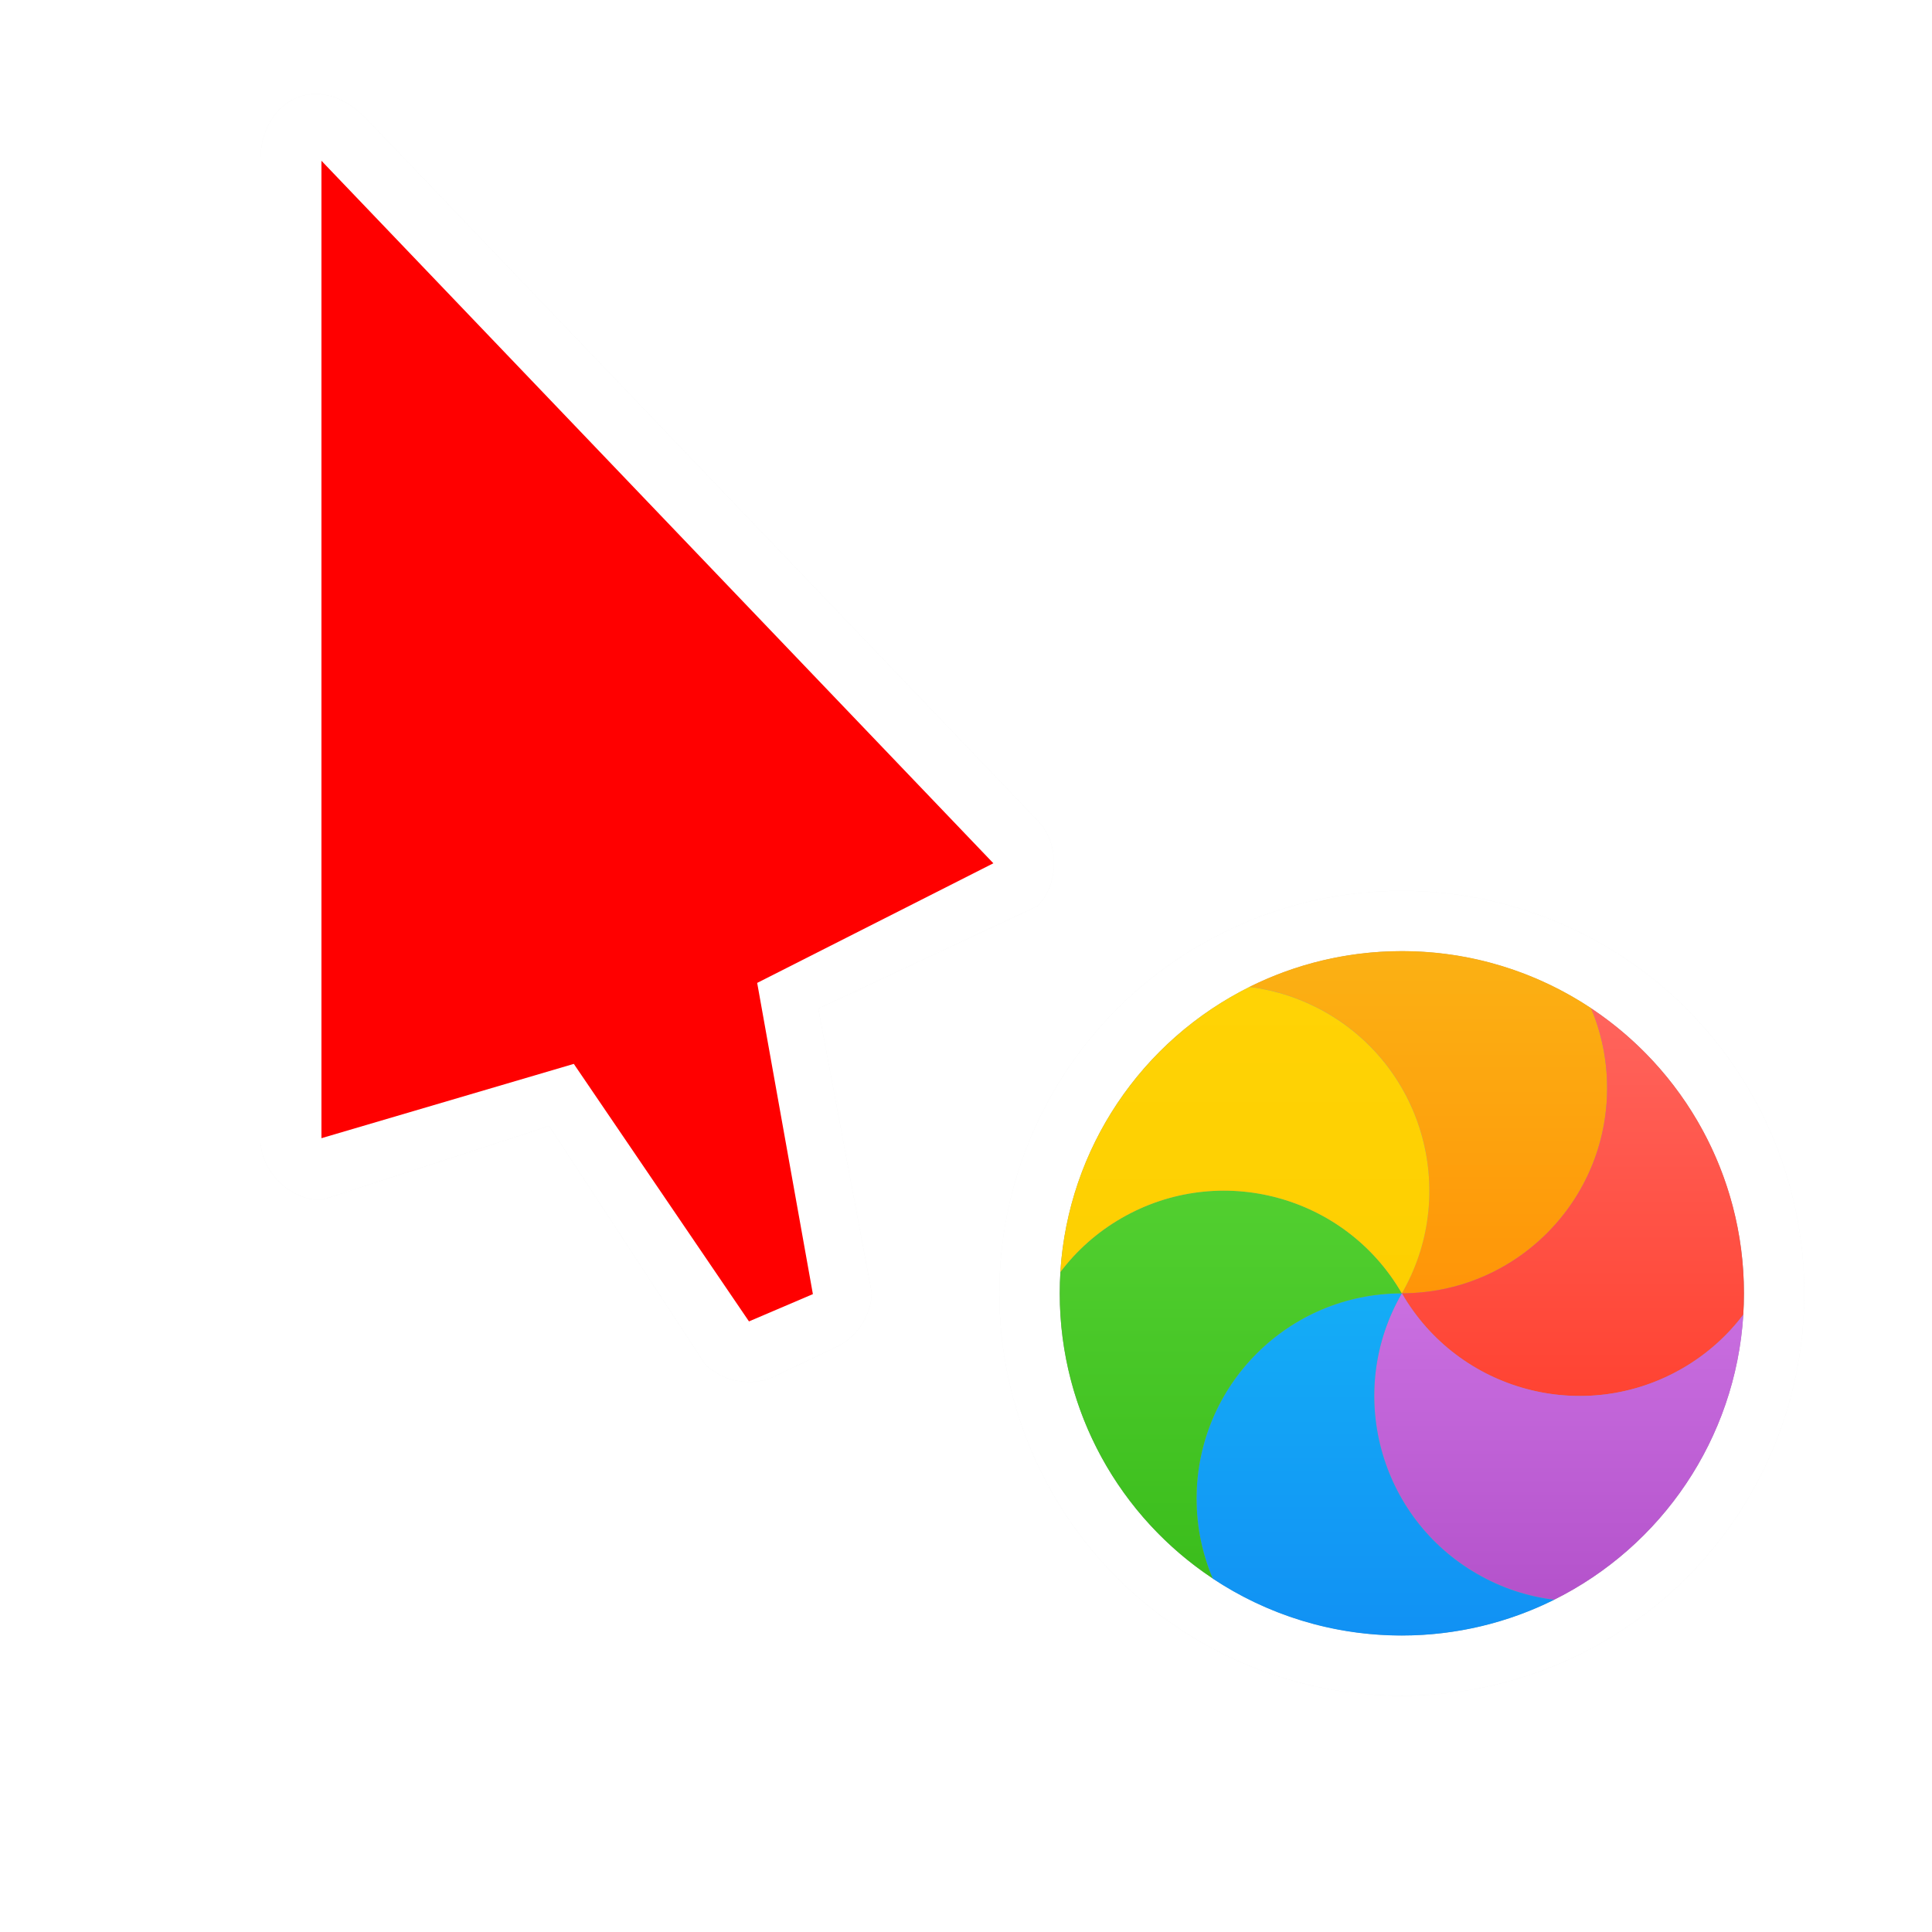 <svg height="24" viewBox="0 0 24 24" width="24" xmlns="http://www.w3.org/2000/svg" xmlns:xlink="http://www.w3.org/1999/xlink">
  <linearGradient id="a" gradientTransform="matrix(.458 0 0 .438 8.607 9.25)" gradientUnits="userSpaceOnUse" x1="17.871" x2="17.871" y1="7.669" y2="17.893">
    <stop offset="0" stop-color="#fbb114" />
    <stop offset="1" stop-color="#ff9508" />
  </linearGradient>
  <linearGradient id="b" gradientTransform="matrix(.421 0 0 .477 8.607 9.25)" gradientUnits="userSpaceOnUse" x1="23.954" x2="23.954" y1="8.61" y2="19.256">
    <stop offset="0" stop-color="#ff645d" />
    <stop offset="1" stop-color="#ff4332" />
  </linearGradient>
  <linearGradient id="c" gradientTransform="matrix(.491 0 0 .408 8.607 9.25)" gradientUnits="userSpaceOnUse" x1="20.127" x2="20.127" y1="19.205" y2="29.033">
    <stop offset="0" stop-color="#ca70e1" />
    <stop offset="1" stop-color="#b452cb" />
  </linearGradient>
  <linearGradient id="d" gradientTransform="matrix(.458 0 0 .438 8.607 9.25)" gradientUnits="userSpaceOnUse" x1="16.36" x2="16.36" y1="17.893" y2="28.118">
    <stop offset="0" stop-color="#14adf6" />
    <stop offset="1" stop-color="#1191f4" />
  </linearGradient>
  <linearGradient id="e" gradientTransform="matrix(.421 0 0 .477 8.607 9.25)" gradientUnits="userSpaceOnUse" x1="13.308" x2="13.308" y1="13.619" y2="24.265">
    <stop offset="0" stop-color="#52cf30" />
    <stop offset="1" stop-color="#3bbd1c" />
  </linearGradient>
  <linearGradient id="f" gradientTransform="matrix(.491 0 0 .408 8.607 9.25)" gradientUnits="userSpaceOnUse" x1="11.766" x2="11.766" y1="9.377" y2="19.205">
    <stop offset="0" stop-color="#ffd305" />
    <stop offset="1" stop-color="#fdcf01" />
  </linearGradient>
  <filter id="g" color-interpolation-filters="sRGB" height="1.272" width="1.441" x="-.22" y="-.136">
    <feGaussianBlur stdDeviation=".905" />
  </filter>
  <filter id="h" color-interpolation-filters="sRGB" height="1.336" width="1.336" x="-.168" y="-.168">
    <feGaussianBlur stdDeviation=".7" />
  </filter>
  <circle cx="17.414" cy="16.066" fill-rule="evenodd" filter="url(#h)" opacity=".2" r="5" stroke-width=".455" />
  <path d="m3.234 2.007v12.142c0.0.397.362.759.759.759 0 0 2.946-.956 2.828-.922l1.939 2.962c.224.224.594.284.877.142l.765-.364c.249-.121.42-.387.427-.664l-.664-3.533 2.721-1.272c.277-.281.277-.787 0-1.067l-8.347-8.727c-.622-.622-1.317-.178-1.304.545z" filter="url(#g)" opacity=".2" stroke-width=".759" />
  <path d="m3.234 2.007v12.142c0.0.397.362.759.759.759 0 0 2.946-.956 2.828-.922l1.939 2.962c.224.224.594.284.877.142l.765-.364c.249-.121.42-.387.427-.664l-.664-3.533 2.721-1.272c.277-.281.277-.787 0-1.067l-8.347-8.727c-.622-.622-1.317-.178-1.304.545z" fill="#fff" stroke-width=".759" />
  <path d="m3.993 14.139v-12.142l8.347 8.727-2.934 1.486.692 3.866-.794.339-2.176-3.199z" fill="#ff0000" stroke-width=".759" />
  <g fill-rule="evenodd">
    <circle cx="17.414" cy="16.066" fill="#fff" r="5" stroke-width=".455" />
    <circle cx="17.414" cy="16.066" fill="#959595" r="4.25" stroke-width=".423" />
    <g stroke-width=".445" transform="matrix(.949 0 0 .949 1.808 -.15)">
      <path d="m18.921 13.355c.136.321.211.674.211 1.045 0 1.484-1.203 2.687-2.687 2.687.742-1.285.302-2.929-.984-3.671-.321-.185-.665-.297-1.011-.34.601-.299 1.278-.468 1.995-.468.916 0 1.767.275 2.476.746z" fill="url(#a)" />
      <path d="m20.915 17.366c-.21.278-.478.519-.799.705-1.285.742-2.929.302-3.671-.984 1.484 0 2.687-1.203 2.687-2.687 0-.371-.075-.724-.211-1.045 1.207.802 2.002 2.174 2.002 3.732 0 .094-.003.187-.009.279z" fill="url(#b)" />
      <path d="m18.44 21.098c-.346-.043-.69-.155-1.011-.34-1.285-.742-1.726-2.385-.984-3.671.742 1.285 2.385 1.726 3.671.984.321-.185.589-.427.799-.705-.101 1.638-1.081 3.037-2.475 3.732z" fill="url(#c)" />
      <path d="m13.968 20.82c-.136-.321-.211-.674-.211-1.045 0-1.484 1.203-2.687 2.687-2.687-.742 1.285-.302 2.929.984 3.671.321.186.665.297 1.011.34-.601.299-1.278.468-1.995.468-.916 0-1.767-.275-2.476-.746z" fill="url(#d)" />
      <path d="m11.975 16.809c.21-.278.478-.519.799-.705 1.285-.742 2.929-.302 3.671.984-1.484 0-2.687 1.203-2.687 2.687 0 .371.075.724.211 1.045-1.207-.802-2.002-2.174-2.002-3.732 0-.094.003-.187.009-.279z" fill="url(#e)" />
      <path d="m14.45 13.077c.346.043.69.155 1.011.34 1.285.742 1.726 2.385.984 3.671-.742-1.285-2.385-1.726-3.671-.984-.321.185-.589.427-.799.705.101-1.638 1.081-3.037 2.475-3.732z" fill="url(#f)" />
    </g>
  </g>
</svg>
